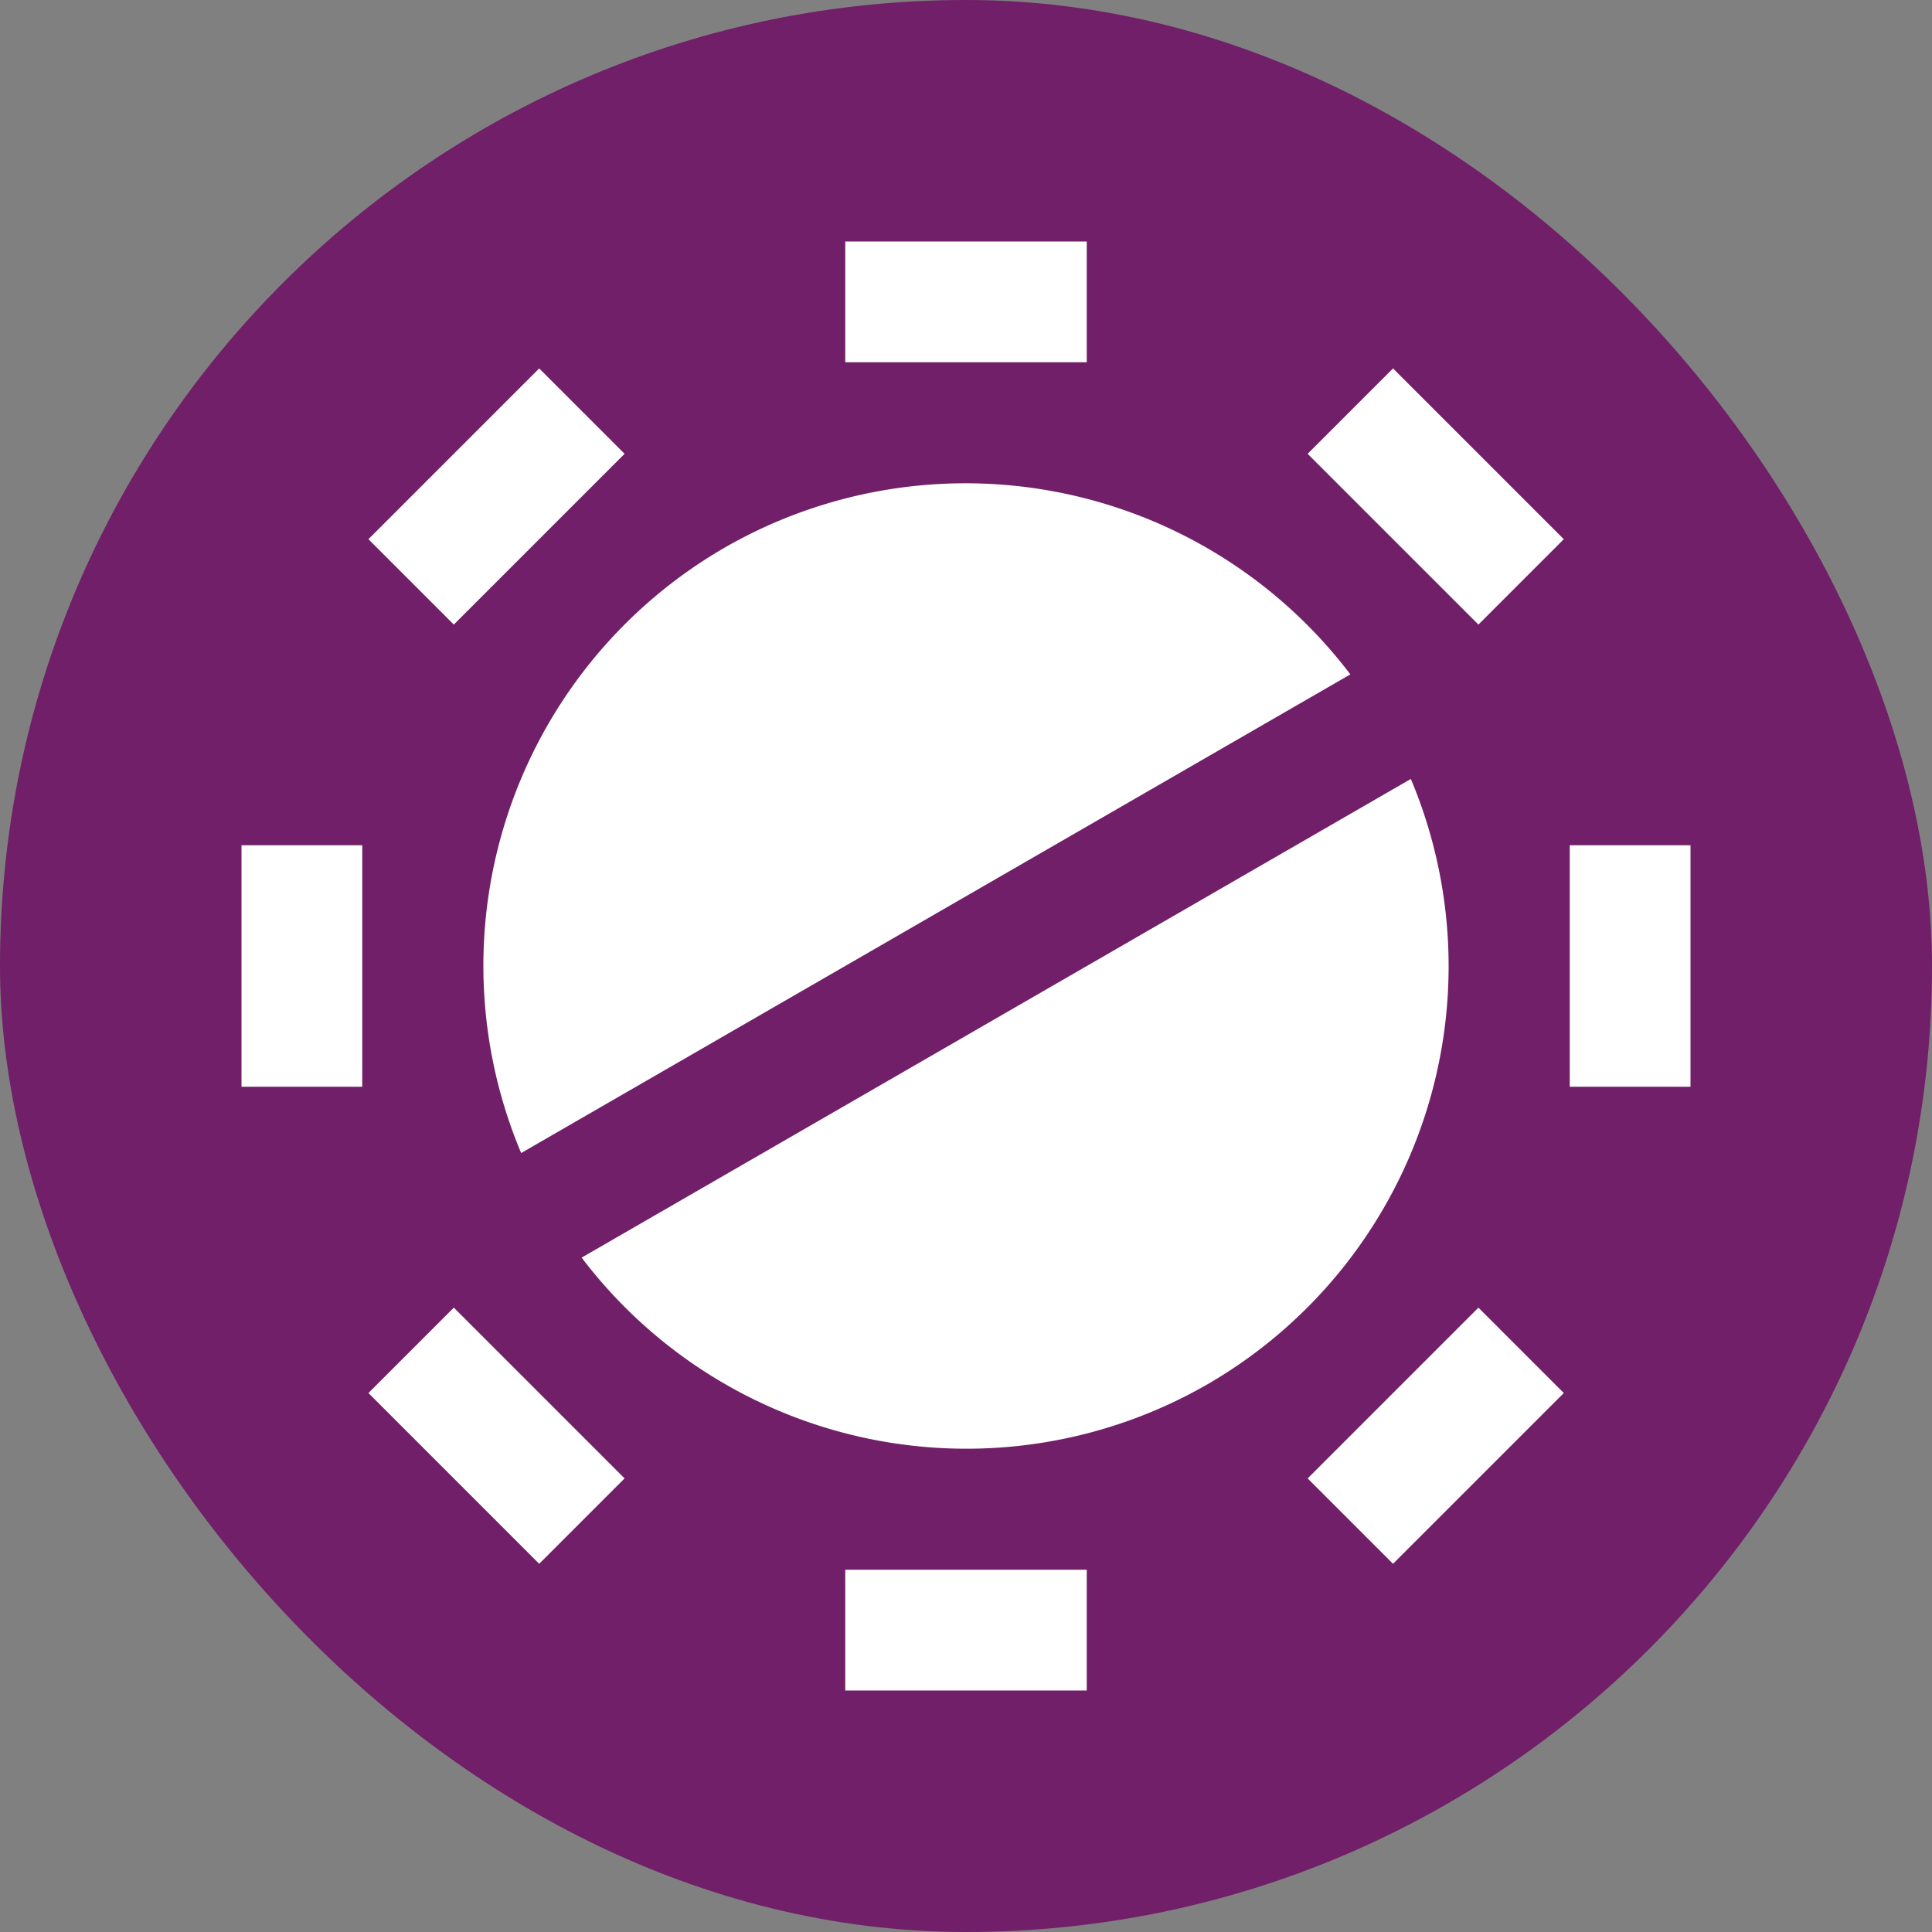 <svg xmlns="http://www.w3.org/2000/svg" width="16" height="16" version="1">
 <rect width="100%" height="100%" fill="#808080" stroke="none"/>
 <rect fill="#701f68" width="16" height="16" x="0" y="0" rx="8" ry="8"/>
 <path fill="#fff" d="m6 4.536a4 4 0 0 0 -1.684 5.013l6.867-3.964a4 4 0 0 0 -5.183 -1.049zm-1.183 5.879a4 4 0 0 0 5.183 1.049 4 4 0 0 0 1.684 -5.013l-6.867 3.964z"/>
 <g fill="#fff" transform="scale(.5)">
  <rect width="4" height="2" x="14" y="4"/>
  <rect width="4" height="2" x="14" y="26"/>
  <rect width="4" height="2" x="14" y="-28" transform="rotate(90)"/>
  <rect width="4" height="2" x="14" y="-6" transform="rotate(90)"/>
  <rect width="4" height="2" x="20.63" y="-12" transform="rotate(45)"/>
  <rect width="4" height="2" x="20.63" y="10" transform="rotate(45)"/>
  <rect width="4" height="2" x="-2" y="-34.63" transform="rotate(135)"/>
  <rect width="4" height="2" x="-2" y="-12.63" transform="rotate(135)"/>
 </g>
</svg>
